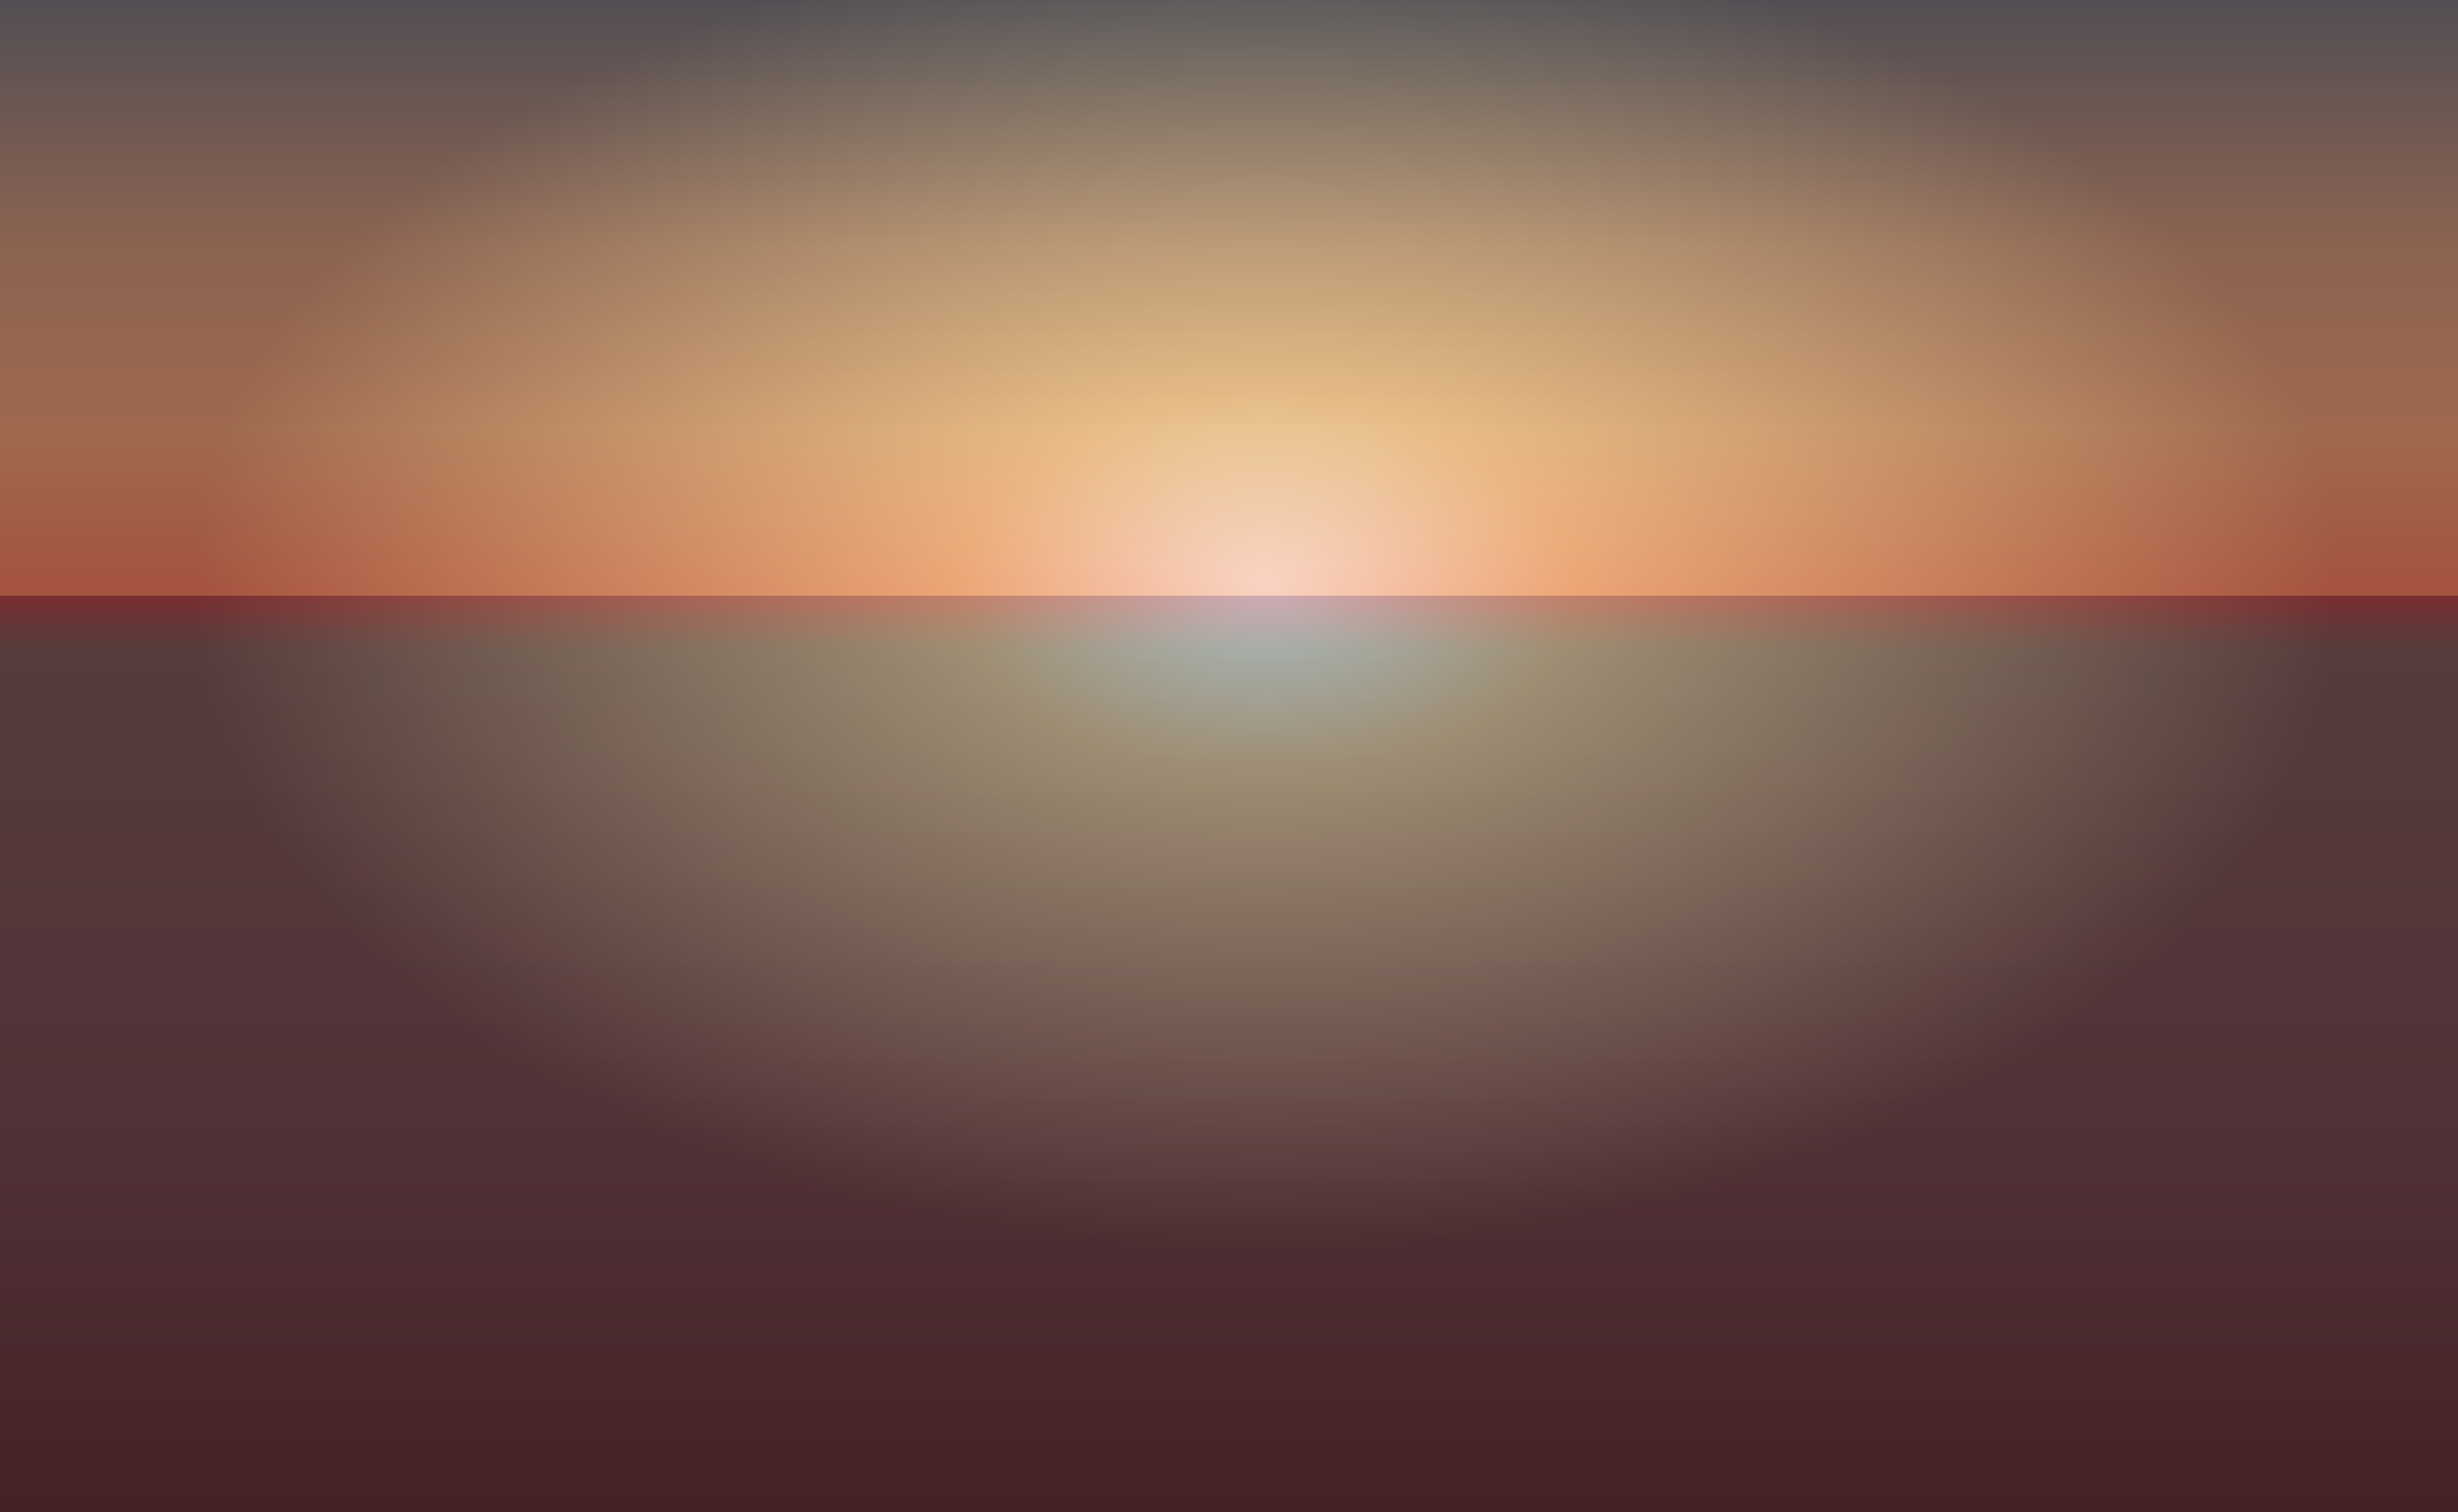 <?xml version="1.0" encoding="UTF-8" standalone="no"?>
<svg width="1300px" height="800px" viewBox="0 0 1300 800" version="1.1" xmlns="http://www.w3.org/2000/svg" xmlns:xlink="http://www.w3.org/1999/xlink" xmlns:sketch="http://www.bohemiancoding.com/sketch/ns">
    <rect x="0" y="0" width="1300" height="800" fill="#333333" stroke="none"/>
    <!-- Generator: Sketch 3.4 (15588) - http://www.bohemiancoding.com/sketch -->
    <title>svg-background</title>
    <desc>Created with Sketch.</desc>
    <defs>
        <linearGradient x1="50%" y1="0%" x2="50%" y2="100%" id="linearGradient-1">
            <stop stop-color="#338BA3" offset="0%"></stop>
            <stop stop-color="#B8BD9E" offset="16.208%"></stop>
            <stop stop-color="#E6CB96" offset="28.196%"></stop>
            <stop stop-color="#F29571" offset="38.953%"></stop>
            <stop stop-color="#8B4153" offset="38.972%"></stop>
            <stop stop-color="#3C636D" offset="42.549%"></stop>
            <stop stop-color="#314B61" offset="72.421%"></stop>
            <stop stop-color="#102538" offset="100%"></stop>
        </linearGradient>
        <radialGradient cx="51.46%" cy="38.304%" fx="51.46%" fy="38.304%" r="43.17%" id="radialGradient-2">
            <stop stop-color="#FFFFFF" offset="0%"></stop>
            <stop stop-color="#E9B079" offset="28.565%"></stop>
            <stop stop-color="#692017" offset="100%"></stop>
        </radialGradient>
    </defs>
    <g id="Page-1" stroke="none" stroke-width="1" fill="none" fill-rule="evenodd" sketch:type="MSPage">
        <g id="svg-background" sketch:type="MSArtboardGroup">
            <rect id="home-gradient-bg" fill="url(#linearGradient-1)" sketch:type="MSShapeGroup" x="0" y="0" width="1300" height="809"></rect>
            <rect id="home-gradient-bg" fill-opacity="0.57" fill="url(#radialGradient-2)" sketch:type="MSShapeGroup" x="0" y="0" width="1300" height="809"></rect>
        </g>
    </g>
</svg>